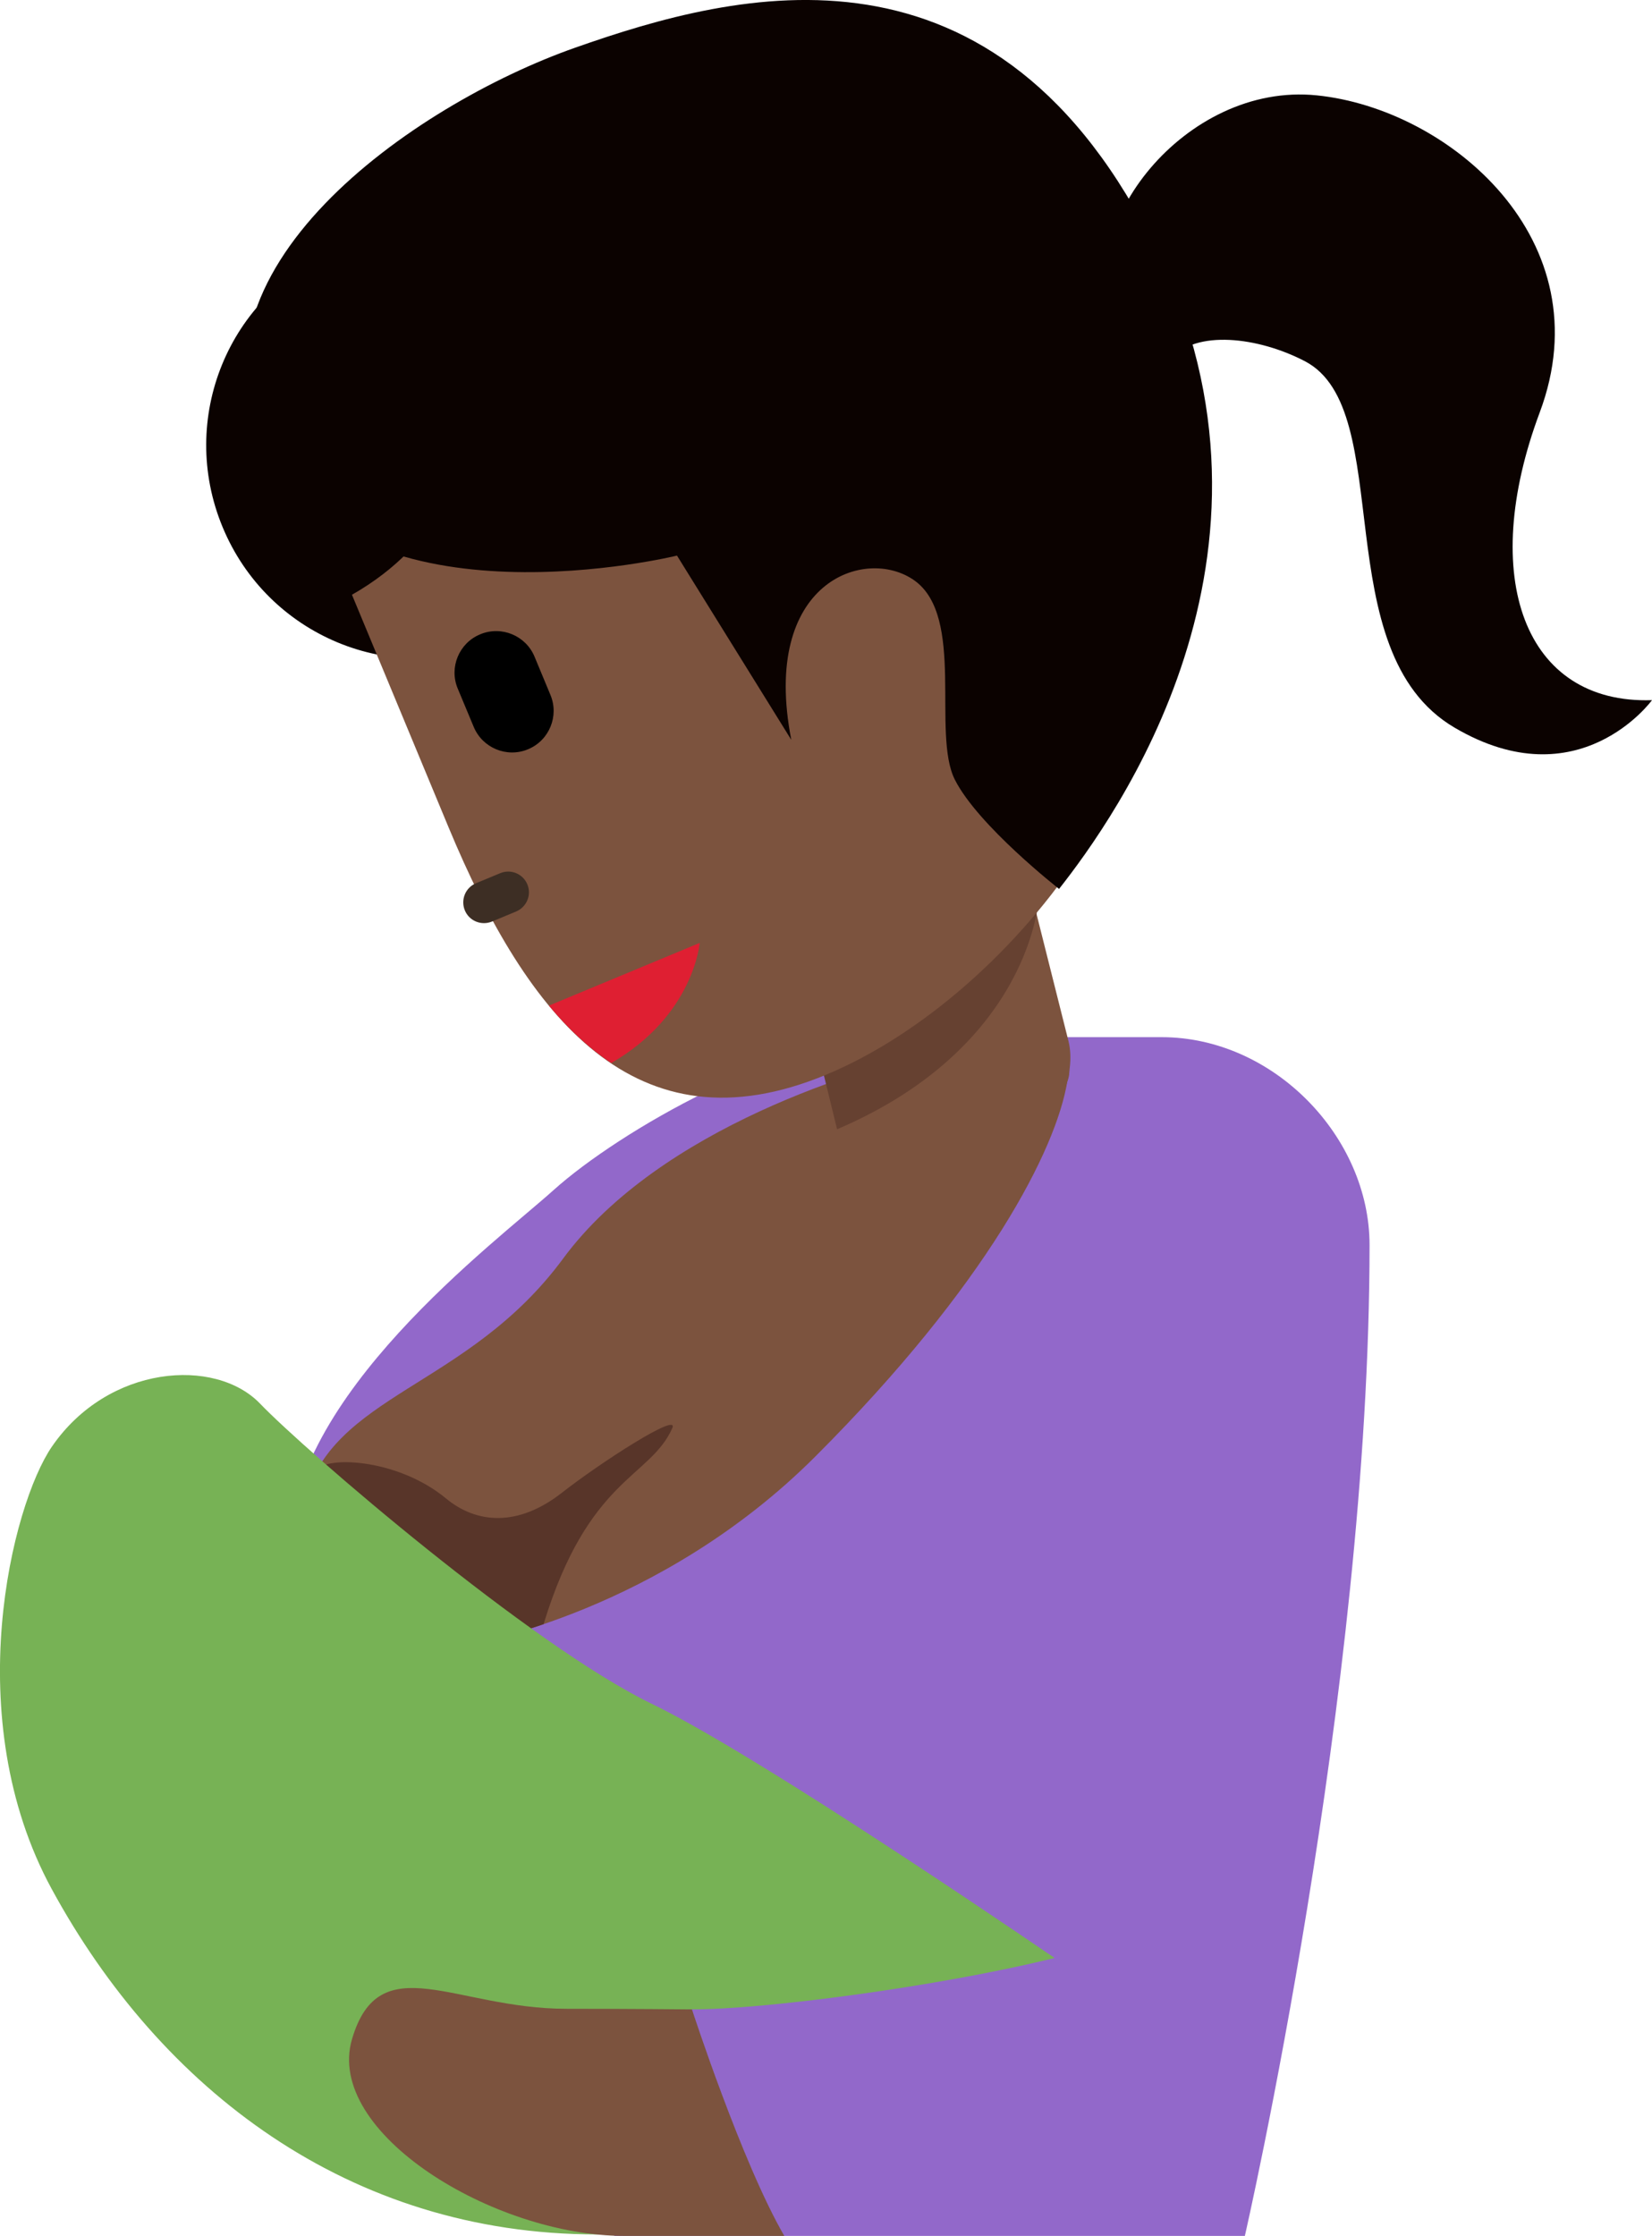 <?xml version="1.0" encoding="UTF-8" standalone="no"?>
<svg
   xmlns:dc="http://purl.org/dc/elements/1.1/"
   xmlns:cc="http://creativecommons.org/ns#"
   xmlns:rdf="http://www.w3.org/1999/02/22-rdf-syntax-ns#"
   xmlns:svg="http://www.w3.org/2000/svg"
   xmlns="http://www.w3.org/2000/svg"
   xmlns:sodipodi="http://sodipodi.sourceforge.net/DTD/sodipodi-0.dtd"
   xmlns:inkscape="http://www.inkscape.org/namespaces/inkscape"
   viewBox="0 0 26.496 35.853"
   id="svg2"
   version="1.1"
   inkscape:version="0.91 r13725"
   sodipodi:docname="1f931-1f3ff.svg"
   width="26.496"
   height="35.853">
  <defs
     id="defs34" />
  <sodipodi:namedview
     pagecolor="#ffffff"
     bordercolor="#666666"
     borderopacity="1"
     objecttolerance="10"
     gridtolerance="10"
     guidetolerance="10"
     inkscape:pageopacity="0"
     inkscape:pageshadow="2"
     inkscape:window-width="640"
     inkscape:window-height="480"
     id="namedview32"
     showgrid="false"
     inkscape:zoom="6.5555556"
     inkscape:cx="12.579363"
     inkscape:cy="18"
     inkscape:window-x="0"
     inkscape:window-y="0"
     inkscape:window-maximized="0"
     inkscape:current-layer="svg2" />
  <path
     d="m 18.632,16.631 -4.282,0 c -1.793,0 -4.416,1.504 -5.47,2.451 -0.953,0.856 -4.246,3.302 -4.246,5.802 0,4.716 5.221,10.969 5.221,10.969 l 10.111,0 c 0,0 2,-8.719 2,-15.889 0,-1.736 -1.541,-3.333 -3.334,-3.333 z"
     id="path4"
     inkscape:connector-curvature="0"
     style="fill:#9268ca" />
  <path
     d="m 17.117,17.346 c -0.178,1.084 -1.277,3.246 -4.038,6.007 -2.5,2.5 -5.5,3 -5.5,3 0,0 -3.457,0.765 -2.703,-2.25 0.44,-1.762 2.616,-1.833 4.156,-3.922 1.545,-2.096 4.842,-3.087 6.047,-3.328 2.5,-0.5 2.038,0.493 2.038,0.493 z"
     id="path6"
     inkscape:connector-curvature="0"
     style="fill:#7c533e" />
  <path
     d="m 9.014,23.935 c -0.712,0.558 -1.376,0.494 -1.859,0.094 -0.796,-0.66 -2.004,-0.693 -2.092,-0.426 0.023,1.026 1.116,1.483 1.316,2.556 0.007,0.037 0.018,0.074 0.027,0.112 0.566,0.192 1.173,0.082 1.173,0.082 0,0 0.572,-0.111 1.139,-0.309 0.719,-2.353 1.709,-2.342 2.065,-3.144 0.119,-0.27 -1.163,0.56 -1.769,1.035 z"
     id="path8"
     inkscape:connector-curvature="0"
     style="fill:#583529" />
  <path
     d="m 9.824,5.857 c 0.724,1.74 -0.09,3.73 -1.817,4.446 -1.728,0.718 -3.714,-0.109 -4.436,-1.849 -0.723,-1.739 0.091,-3.73 1.819,-4.447 1.728,-0.717 3.714,0.11 4.434,1.85 z"
     id="path10"
     inkscape:connector-curvature="0"
     style="fill:#0b0200" />
  <path
     d="m 12.692,15.114 0.639,2.538 c 0.258,1.026 0.069,1.857 1.581,1.915 1.056,0.04 2.483,-1.846 2.225,-2.873 l -0.638,-2.538 -3.807,0.958 z"
     id="path12"
     inkscape:connector-curvature="0"
     style="fill:#7c533e" />
  <path
     d="m 12.692,15.114 0.734,2.994 c 3.132,-1.339 3.236,-3.719 3.236,-3.719 l -3.97,0.725 z"
     id="path14"
     inkscape:connector-curvature="0"
     style="fill:#664131" />
  <path
     d="m 7.201,4.611 c 0,0 1.356,3.263 -1.556,4.926 l 1.549,3.728 c 1.27,3.052 3,5.239 6.056,3.968 3.057,-1.27 6.278,-5.513 5.008,-8.565 l -1.281,-3.086 c -6.926,2.608 -9.776,-0.971 -9.776,-0.971 z"
     id="path16"
     inkscape:connector-curvature="0"
     style="fill:#7c533e" />
  <path
     d="m 8.278,14.616 -0.387,0.161 c -0.17,0.07 -0.365,-0.008 -0.436,-0.18 -0.069,-0.17 0.01,-0.364 0.179,-0.434 l 0.388,-0.161 c 0.171,-0.072 0.366,0.01 0.436,0.179 0.071,0.171 -0.011,0.363 -0.18,0.435 z"
     id="path18"
     inkscape:connector-curvature="0"
     style="fill:#3d2e24" />
  <path
     d="m 8.468,12.015 c -0.339,0.141 -0.729,-0.021 -0.87,-0.359 l -0.257,-0.616 c -0.141,-0.337 0.021,-0.729 0.361,-0.869 0.34,-0.142 0.731,0.021 0.871,0.358 l 0.256,0.616 c 0.14,0.338 -0.02,0.729 -0.361,0.87 z"
     id="path20"
     inkscape:connector-curvature="0" />
  <path
     d="m 8.804,16.125 c 0.306,0.37 0.64,0.68 1,0.921 1.326,-0.765 1.418,-1.926 1.418,-1.926 l -2.355,0.979 -0.063,0.026 z"
     id="path22"
     inkscape:connector-curvature="0"
     style="fill:#df1f32" />
  <path
     d="m 12.691,11.863 -1.833,-2.954 c 0,0 -5.064,1.243 -6.58,-1.649 -1.516,-2.891 2.348,-5.581 4.946,-6.495 2.598,-0.915 6.773,-2.009 9.332,3.261 2.37,4.882 -0.68,9.096 -1.57,10.228 0,0 -1.297,-1.013 -1.671,-1.751 -0.374,-0.739 0.172,-2.612 -0.65,-3.196 -0.781,-0.554 -2.468,0.014 -1.974,2.556 z"
     id="path24"
     inkscape:connector-curvature="0"
     style="fill:#0b0200" />
  <path
     d="m 17.885,5.095 c -0.682,-1.427 1.115,-3.782 3.234,-3.566 2.12,0.215 4.612,2.319 3.576,5.085 -0.989,2.645 -0.247,4.682 1.801,4.613 0,0 -1.172,1.615 -3.168,0.44 -2.083,-1.225 -0.903,-5.099 -2.401,-5.876 -0.752,-0.391 -1.749,-0.505 -2.151,-0.034 -0.399,0.47 -0.891,-0.662 -0.891,-0.662 z"
     id="path26"
     inkscape:connector-curvature="0"
     style="fill:#0b0200" />
  <path
     d="m 11.097,32.22 c 1.105,0.007 3.938,-0.359 5.817,-0.824 -1.457,-0.994 -4.946,-3.342 -6.46,-4.075 -1.938,-0.938 -5.562,-4.062 -6.281,-4.812 -0.719,-0.75 -2.438,-0.625 -3.34,0.687 -0.641,0.933 -1.499,4.346 -0.004,7.094 1.747,3.212 4.769,5.539 8.744,5.539 1.05,0 1.978,-0.134 2.801,-0.348 -2.253,-0.218 -2.606,-3.269 -1.277,-3.261 z"
     id="path28"
     inkscape:connector-curvature="0"
     style="fill:#77b255" />
  <path
     d="m 12.579,35.853 -2.565,0 c -2.094,0 -4.81,-1.656 -4.368,-3.156 0.44,-1.495 1.654,-0.486 3.434,-0.486 1,0 2.018,0.01 2.018,0.01 0,0 0.799,2.456 1.481,3.632 z"
     id="path30"
     inkscape:connector-curvature="0"
     style="fill:#7c533e" />
</svg>
